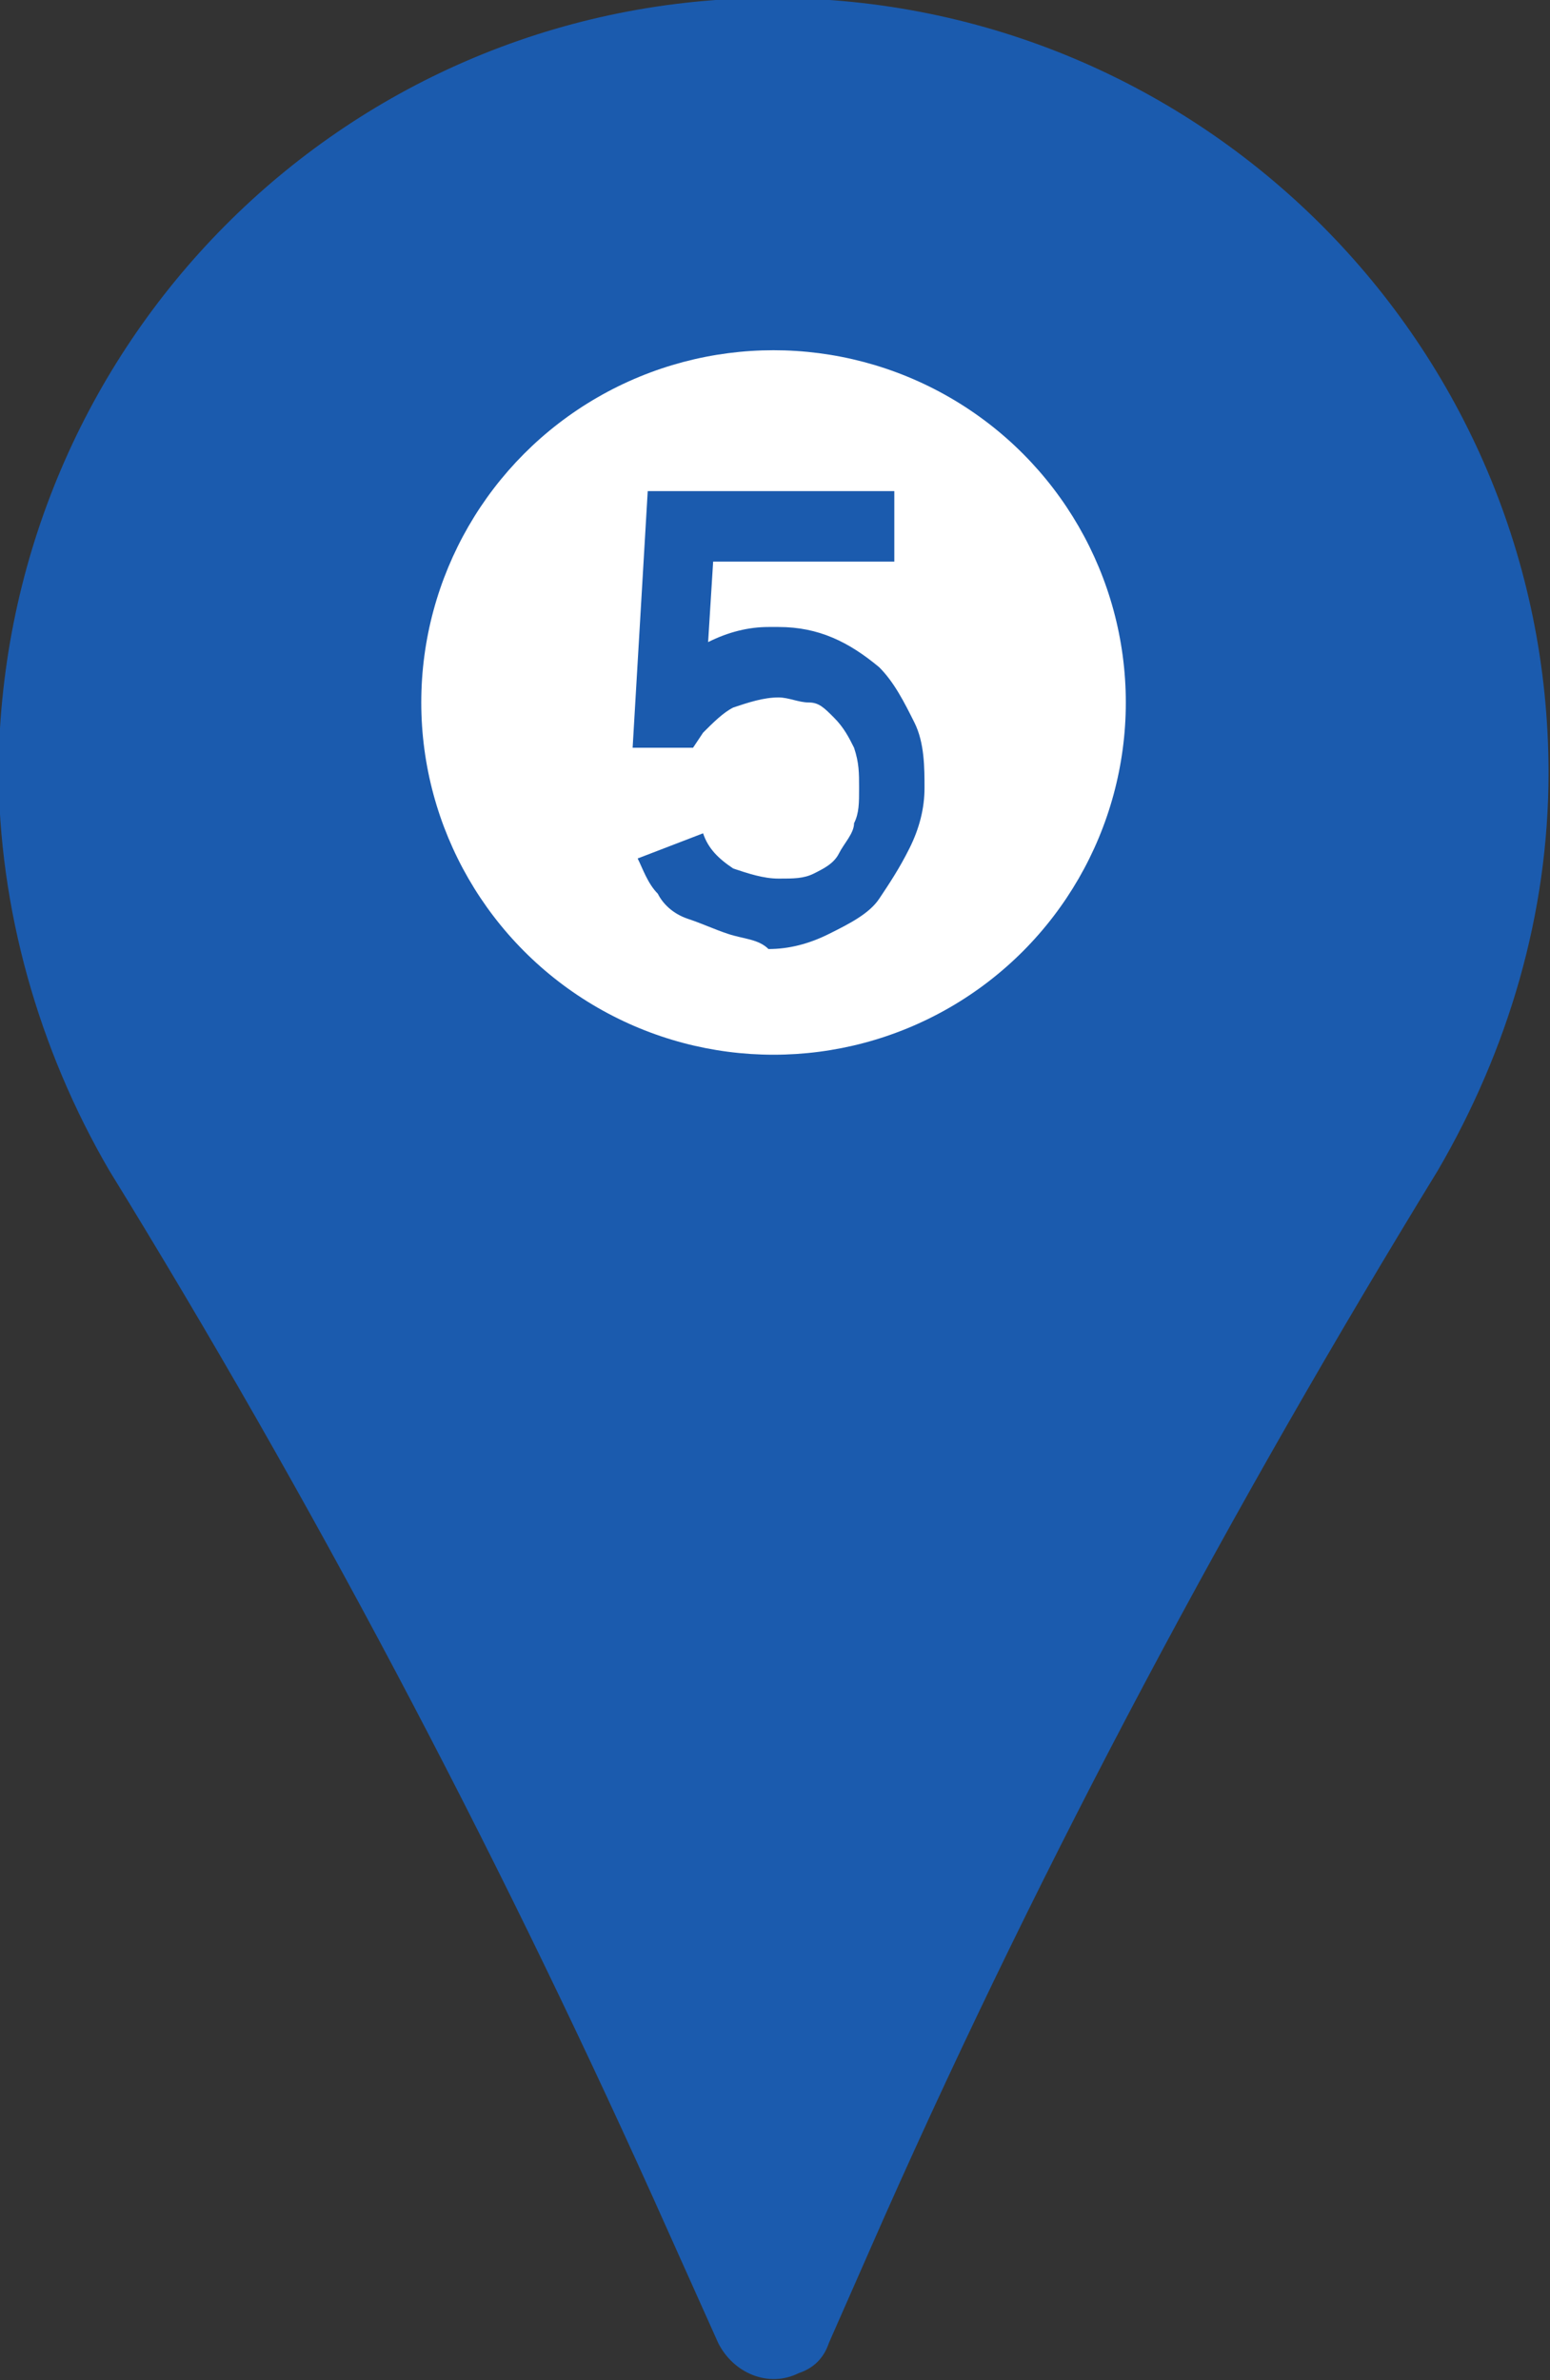 <?xml version="1.0" encoding="utf-8"?>
<!-- Generator: Adobe Illustrator 25.4.0, SVG Export Plug-In . SVG Version: 6.00 Build 0)  -->
<svg version="1.1" id="Layer_1" xmlns="http://www.w3.org/2000/svg" xmlns:xlink="http://www.w3.org/1999/xlink" x="0px" y="0px"
	 viewBox="0 0 30.8 47.3" style="enable-background:new 0 0 30.8 47.3;" xml:space="preserve">
<rect x="0" y="0" width="30.8" height="47.3" fill="#333333" stroke="none"/>
<style type="text/css">
	.st0{fill:#1B5BAE;}
	.st1{fill:#FFFFFF;}
</style>
<g id="Group_262" transform="translate(-167.829 -275.34)">
	<path id="Path_52" class="st0" d="M183,275.3c-8.4,0.1-15.1,6.9-15.2,15.3c0,2.8,0.8,5.6,2.2,8c4,6.5,7.6,13.3,10.8,20.4l1.3,2.9
		c0.3,0.6,1,0.9,1.6,0.6c0.3-0.1,0.5-0.3,0.6-0.6l1.1-2.5c3.2-7.2,6.9-14.1,11-20.8c1.4-2.4,2.2-5.1,2.2-7.9
		c0-8.5-6.9-15.4-15.4-15.4C183.1,275.3,183.1,275.3,183,275.3z M183.2,295.8c-3.6,0-6.5-2.9-6.5-6.5l0,0c0-3.6,2.9-6.5,6.5-6.5l0,0
		c3.6,0,6.5,2.9,6.5,6.5l0,0C189.7,292.9,186.8,295.8,183.2,295.8L183.2,295.8L183.2,295.8z"/>
	<circle id="Ellipse_10" class="st1" cx="183.2" cy="289.3" r="7"/>
	<g>
		<path class="st0" d="M182.3,293.9c-0.3-0.1-0.5-0.2-0.8-0.3s-0.5-0.3-0.6-0.5c-0.2-0.2-0.3-0.5-0.4-0.7l1.3-0.5
			c0.1,0.3,0.3,0.5,0.6,0.7c0.3,0.1,0.6,0.2,0.9,0.2h0c0.3,0,0.5,0,0.7-0.1c0.2-0.1,0.4-0.2,0.5-0.4c0.1-0.2,0.3-0.4,0.3-0.6
			c0.1-0.2,0.1-0.4,0.1-0.7c0-0.3,0-0.5-0.1-0.8c-0.1-0.2-0.2-0.4-0.4-0.6c-0.2-0.2-0.3-0.3-0.5-0.3c-0.2,0-0.4-0.1-0.6-0.1
			c-0.3,0-0.6,0.1-0.9,0.2c-0.2,0.1-0.4,0.3-0.6,0.5l-0.2,0.3h-1.2l0.3-5.1h4.9v1.4H182l-0.1,1.6c0.4-0.2,0.8-0.3,1.2-0.3
			c0,0,0.1,0,0.1,0c0,0,0.1,0,0.1,0c0.8,0,1.4,0.3,2,0.8c0.3,0.3,0.5,0.7,0.7,1.1c0.2,0.4,0.2,0.9,0.2,1.3c0,0.4-0.1,0.8-0.3,1.2
			c-0.2,0.4-0.4,0.7-0.6,1s-0.6,0.5-1,0.7c-0.4,0.2-0.8,0.3-1.2,0.3h0C182.9,294,182.6,294,182.3,293.9z"/>
	</g>
</g>
</svg>
